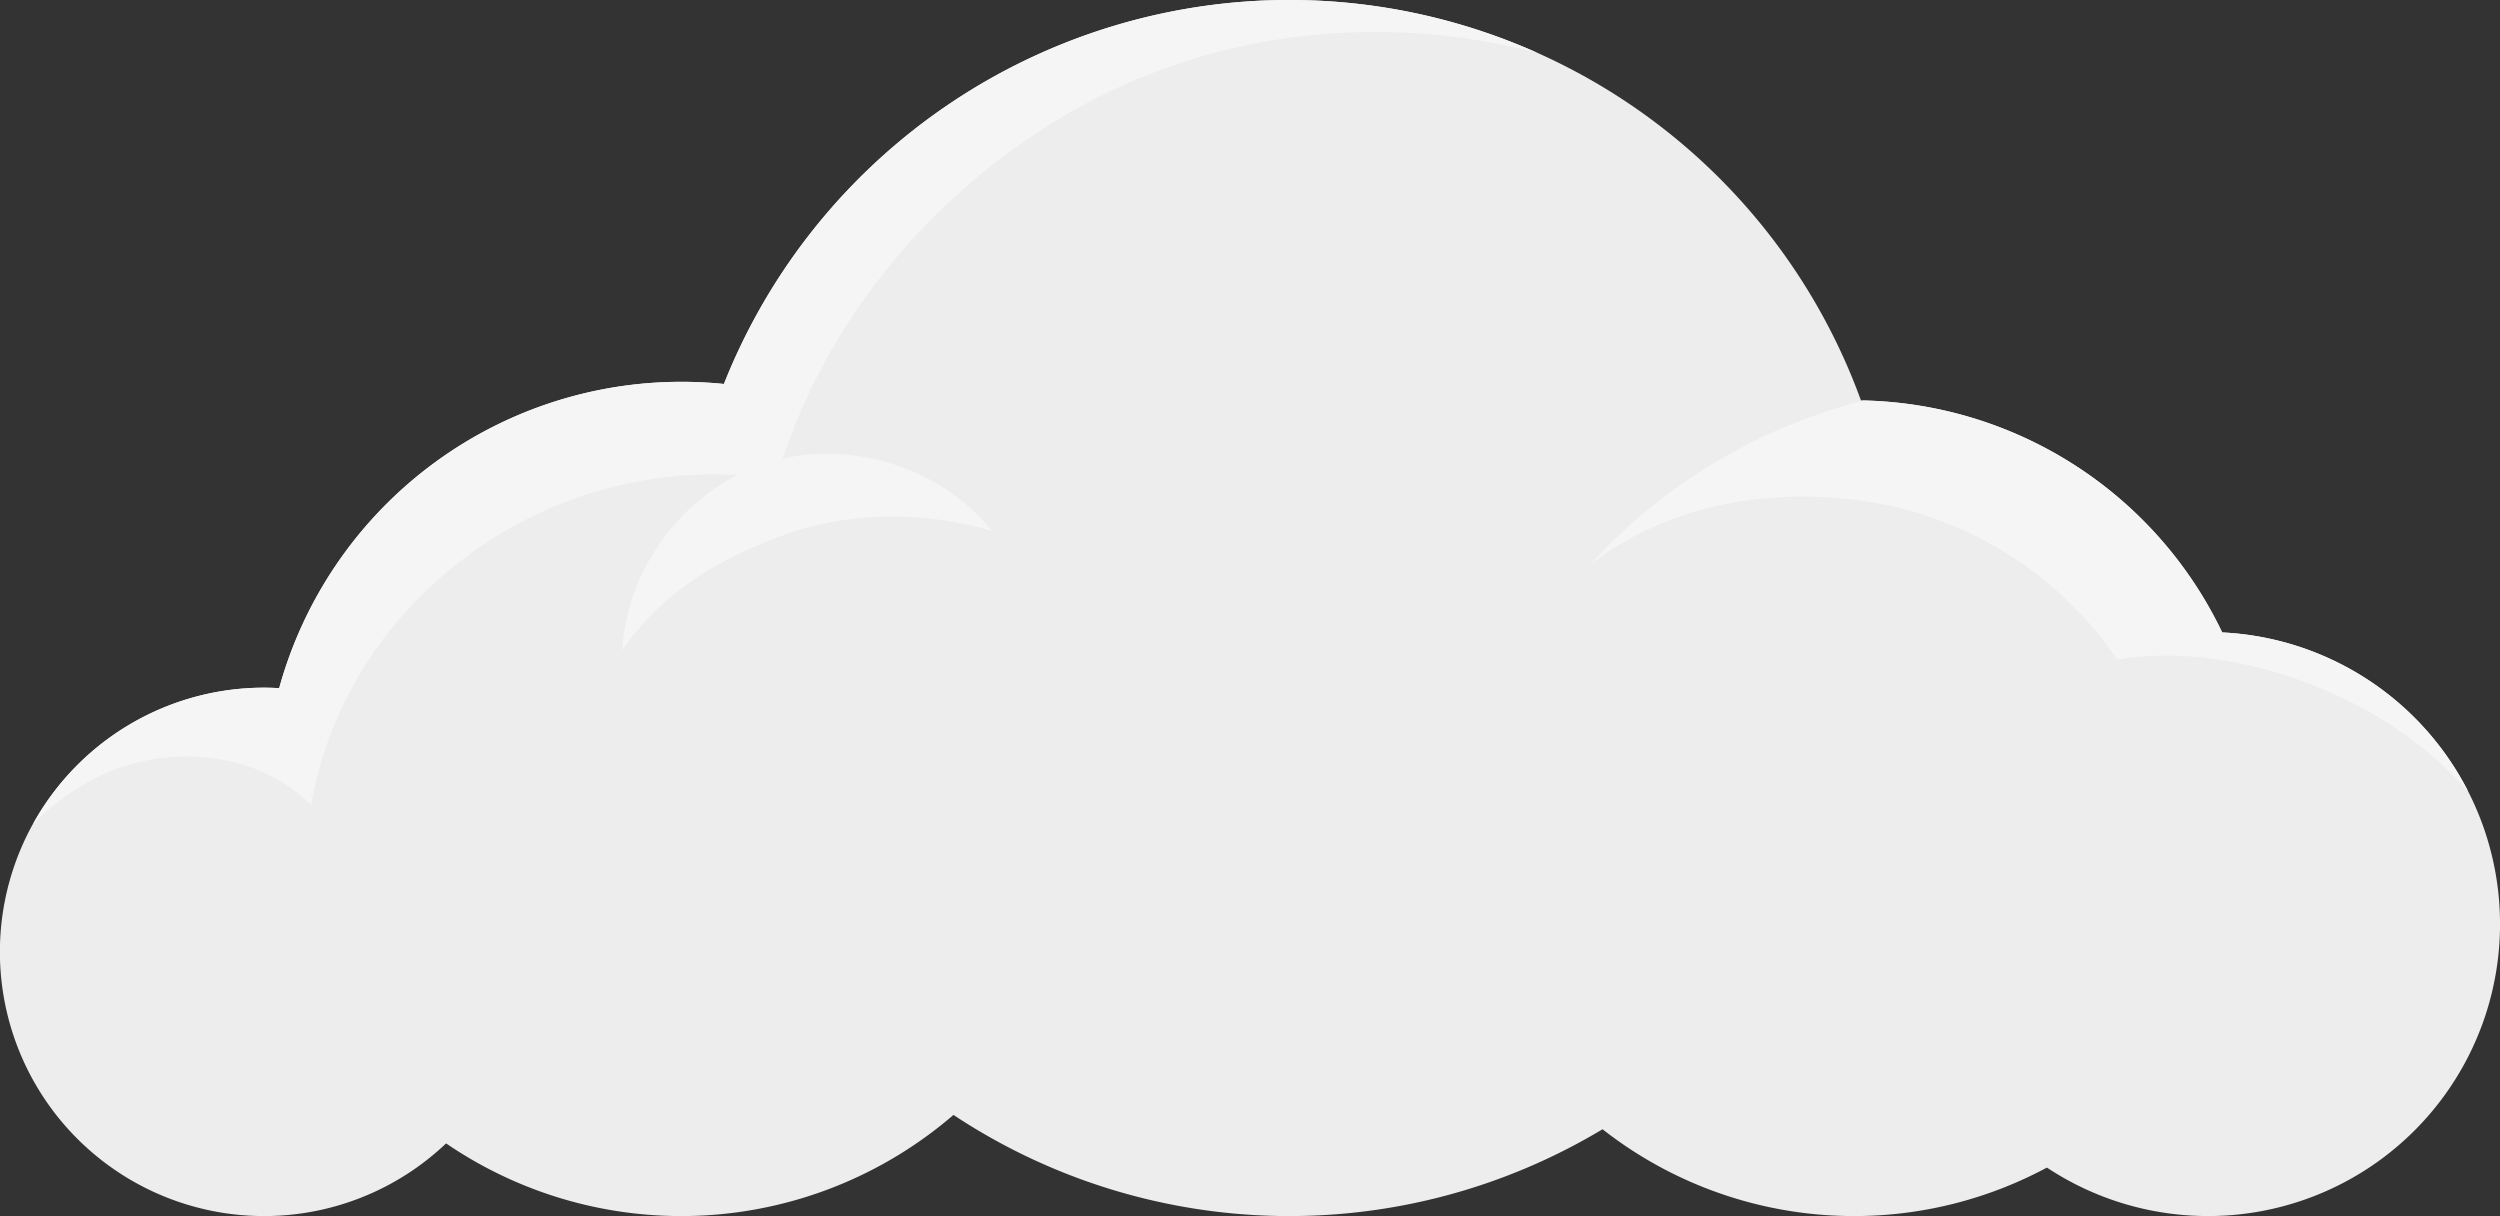 <svg xmlns="http://www.w3.org/2000/svg" viewBox="0 0 687.19 334.26"><rect x="0" y="0" width="687.19" height="334.26" fill="#333333" stroke="none"/><defs><style>.cls-1{fill:#ededed;}.cls-2{fill:#f5f5f5;}</style></defs><title>Cloud2</title><g id="Object"><path class="cls-1" d="M320.49,483.7a167.18,167.18,0,0,0,178.42,3.94,112.07,112.07,0,0,0,122.15,10.54,80.26,80.26,0,1,0,48.18-147.1,112.12,112.12,0,0,0-99.3-63.78,167.19,167.19,0,0,0-312.54-4.52,116.27,116.27,0,0,0-11.72-.59A114.68,114.68,0,0,0,135.15,366.4c-1.37-.08-2.74-.13-4.12-.13a72.62,72.62,0,1,0,50,125.26,114.57,114.57,0,0,0,139.47-7.83Z" transform="translate(-58.41 -177.24)"/><path class="cls-2" d="M331.1,323.17c-14.39-17.93-40.25-25.68-62.13-18.62S230.66,333,229.47,356c10.68-15.87,26.7-25.31,44.7-31.81S312.74,317.79,331.1,323.17Z" transform="translate(-58.41 -177.24)"/><path class="cls-2" d="M481.06,191.79a167.23,167.23,0,0,0-223.66,91,116.27,116.27,0,0,0-11.72-.59A114.68,114.68,0,0,0,135.15,366.4c-1.37-.08-2.74-.13-4.12-.13a72.6,72.6,0,0,0-63.56,37.49A65.12,65.12,0,0,1,88.2,389.49c18.39-7.8,41.64-5.15,55.72,9,5.07-28.69,21.25-53,45-69.92a114,114,0,0,1,82.92-19.67c14.18-49.09,53.14-91,100.42-110.42C406.45,184.44,445.3,182.37,481.06,191.79Z" transform="translate(-58.41 -177.24)"/><path class="cls-2" d="M736.81,394.71a80.25,80.25,0,0,0-67.57-43.63,112.13,112.13,0,0,0-98.64-63.76c-28.63,7.45-55.19,23-75,45.07,21.8-16.73,50.15-21.52,77.27-17.1a102.32,102.32,0,0,1,67.52,43.25c23.22-3.85,48.62,2.88,69.18,14.33A105.33,105.33,0,0,1,736.81,394.71Z" transform="translate(-58.41 -177.24)"/></g></svg>